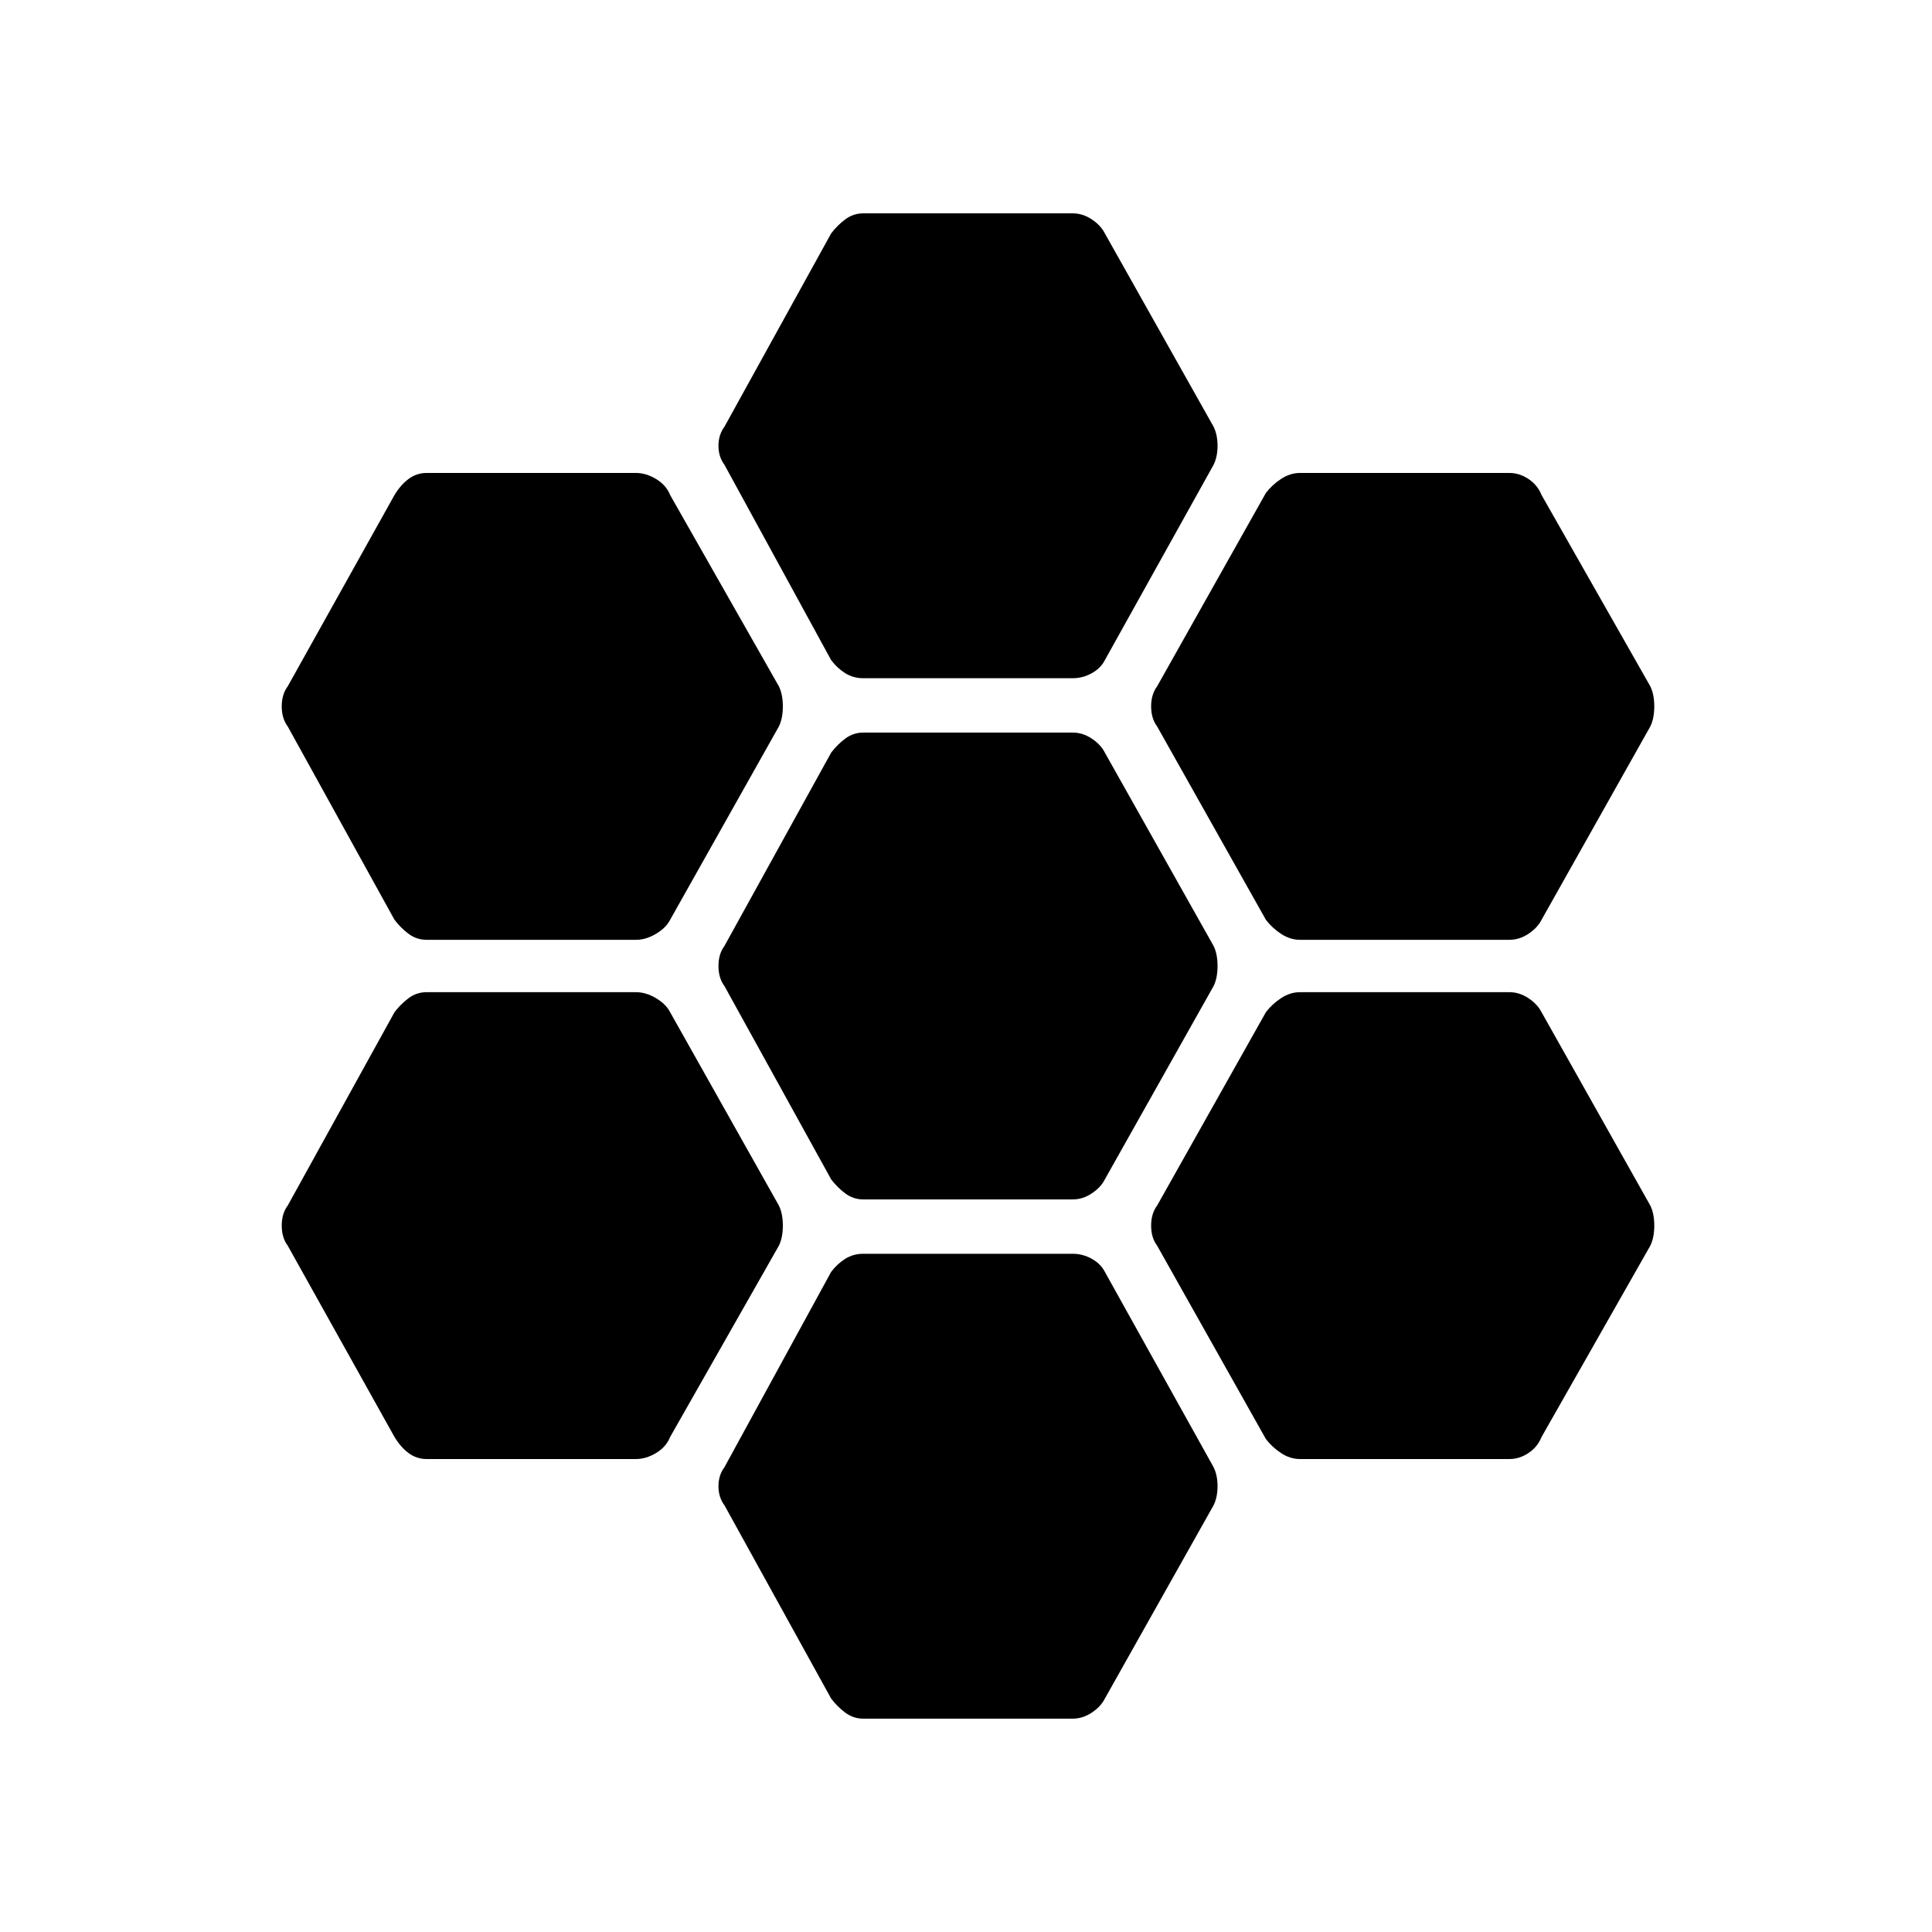 <svg xmlns="http://www.w3.org/2000/svg" height="40" width="40"><path d="M26.917 19.458q-.209 0-.396-.125-.188-.125-.313-.291l-2.25-4q-.125-.167-.125-.417 0-.25.125-.417l2.25-4q.125-.166.313-.291.187-.125.396-.125h4.333q.208 0 .396.125.187.125.271.333l2.25 3.958q.083.167.083.417 0 .25-.083.417l-2.25 4q-.084.166-.271.291-.188.125-.396.125Zm-9.042 5.375q-.208 0-.375-.125t-.292-.291l-2.208-4q-.125-.167-.125-.417 0-.25.125-.417l2.208-4q.125-.166.292-.291.167-.125.375-.125h4.333q.209 0 .396.125.188.125.271.291l2.25 4q.083.167.083.417 0 .25-.083.417l-2.25 4q-.083.166-.271.291-.187.125-.396.125Zm0-10.791q-.208 0-.375-.104-.167-.105-.292-.271L15 9.625q-.125-.167-.125-.396T15 8.833l2.208-4q.125-.166.292-.291.167-.125.375-.125h4.333q.209 0 .396.125.188.125.271.291l2.25 4q.083.167.083.396t-.083.396l-2.25 4.042q-.083.166-.271.271-.187.104-.396.104Zm-9.042 5.416q-.208 0-.375-.125-.166-.125-.291-.291l-2.209-4q-.125-.167-.125-.417 0-.25.125-.417l2.209-3.958q.125-.208.291-.333.167-.125.375-.125h4.334q.208 0 .416.125.209.125.292.333l2.25 3.958q.083.167.083.417 0 .25-.083.417l-2.25 4q-.083.166-.292.291-.208.125-.416.125Zm0 10.75q-.208 0-.375-.125-.166-.125-.291-.333l-2.209-3.958q-.125-.167-.125-.417 0-.25.125-.417l2.209-4q.125-.166.291-.291.167-.125.375-.125h4.334q.208 0 .416.125.209.125.292.291l2.25 4q.083.167.083.417 0 .25-.083.417l-2.25 3.958q-.083.208-.292.333-.208.125-.416.125Zm9.042 5.375q-.208 0-.375-.125t-.292-.291l-2.208-4q-.125-.167-.125-.396t.125-.396l2.208-4.042q.125-.166.292-.271.167-.104.375-.104h4.333q.209 0 .396.104.188.105.271.271l2.25 4.042q.083.167.083.396t-.083.396l-2.25 4q-.083.166-.271.291-.187.125-.396.125Zm9.042-5.375q-.209 0-.396-.125-.188-.125-.313-.291l-2.25-4q-.125-.167-.125-.417 0-.25.125-.417l2.25-4q.125-.166.313-.291.187-.125.396-.125h4.333q.208 0 .396.125.187.125.271.291l2.25 4q.083.167.083.417 0 .25-.083.417l-2.25 3.958q-.084.208-.271.333-.188.125-.396.125Z"/></svg>